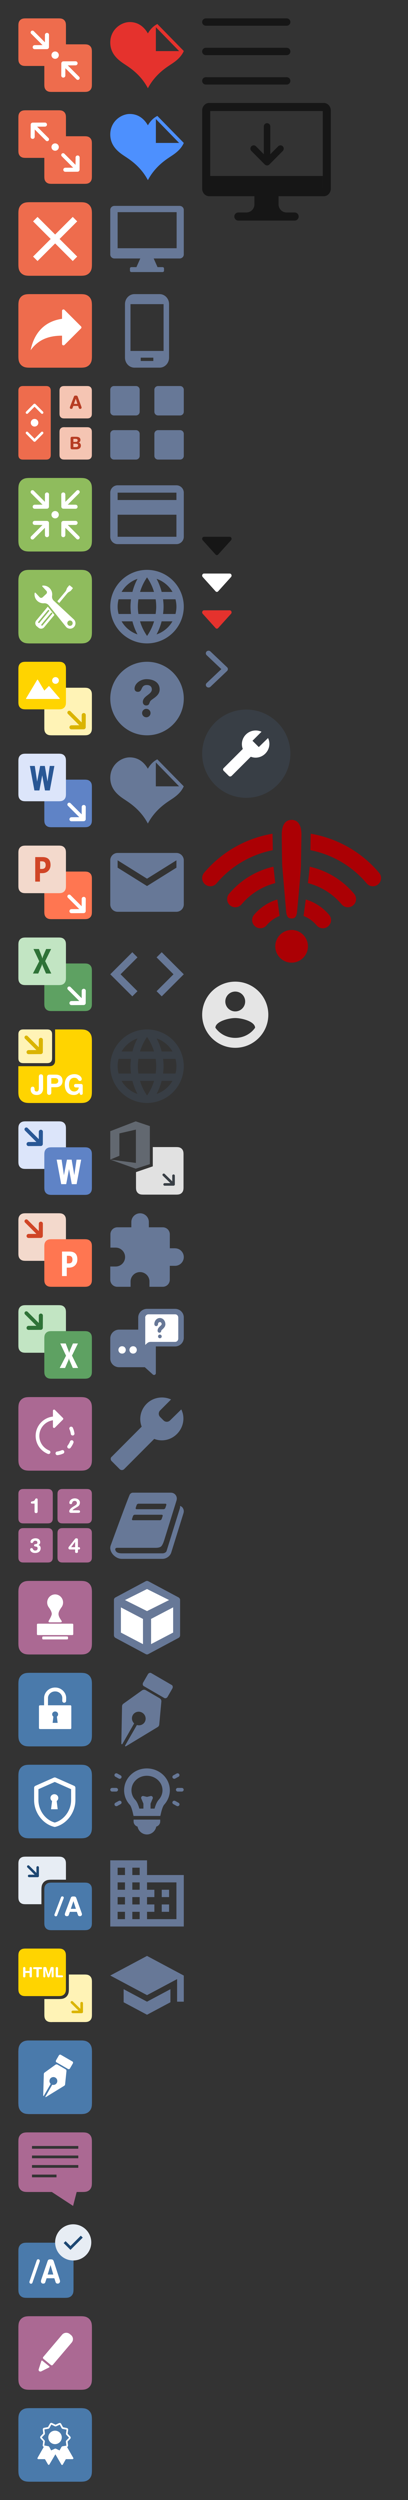 <svg xmlns="http://www.w3.org/2000/svg" xmlns:xlink="http://www.w3.org/1999/xlink" width="111" height="680" xmlns:v="https://vecta.io/nano"><rect width="100%" height="100%" fill="#333333" stroke="none"/><style><![CDATA[.B{fill:#fff}.C{fill-rule:nonzero}.D{fill:#677897}.E{fill:#ab6993}.F{fill:#4a7aab}.G{fill:#ee6c4d}.H{fill:#fff3b6}.I{fill:#ffd400}.J{fill:#dab400}.K{fill:#383e45}]]></style><defs><path d="M4.4 5.634l1.815 1.83a.34.34 0 0 0 .485 0c.134-.135.134-.354 0-.49L4.642 4.9a.34.34 0 0 0-.485 0L2.1 6.975c-.134.135-.134.354 0 .49a.34.34 0 0 0 .485 0L4.4 5.634z" id="A"/><path d="M4.4 14.334l1.815-1.83a.34.34 0 0 1 .485 0c.134.135.134.354 0 .49l-2.057 2.074a.34.34 0 0 1-.485 0L2.1 12.993c-.134-.135-.134-.354 0-.49a.34.34 0 0 1 .485 0l1.815 1.83z" id="B"/><path id="C" d="M22.926 25h-8.794c-.72 0-.983-.075-1.246-.216a1.47 1.47 0 0 1-.611-.611c-.14-.264-.216-.525-.216-1.246v-8.794c0-.72.075-.983.216-1.246a1.47 1.47 0 0 1 .611-.611c.264-.14.525-.216 1.246-.216h8.794c.72 0 .983.075 1.246.216a1.47 1.47 0 0 1 .611.611c.14.264.216.525.216 1.246v8.794c0 .72-.075.983-.216 1.246a1.47 1.47 0 0 1-.611.611c-.264.14-.525.216-1.246.216z"/><path id="D" d="M17.784 18.552l-.01 2.003a.56.56 0 0 1-.556.556c-.306.002-.552-.245-.55-.55l.017-3.32a.56.56 0 0 1 .556-.556l3.32-.017c.306-.002.552.245.55.55a.56.56 0 0 1-.556.556l-2.123.01 3.092 3.092a.5.5 0 1 1-.708.708l-3.032-3.032z"/><path id="E" d="M12.218 11.5l.01-2.003a.56.56 0 0 1 .556-.556c.306-.002.552.245.55.55l-.017 3.32a.56.56 0 0 1-.556.556l-3.32.017c-.306.002-.552-.245-.55-.55a.56.56 0 0 1 .556-.556l2.123-.01-3.092-3.092a.5.5 0 1 1 .708-.708l3.032 3.032z"/><path id="F" d="M20.55 44.843l.01-2.003a.56.56 0 0 1 .556-.556c.306-.002.552.245.55.55l-.017 3.32a.56.56 0 0 1-.556.556l-3.32.017c-.306.002-.552-.245-.55-.55a.56.56 0 0 1 .556-.556l2.123-.01-3.092-3.092a.5.5 0 0 1 .708-.708l3.032 3.032z"/><path id="G" d="M8.205 130h13.6c1.114 0 1.52.116 1.926.334a2.27 2.27 0 0 1 .945.945c.218.407.334.812.334 1.926v13.6c0 1.114-.116 1.52-.334 1.926a2.27 2.27 0 0 1-.945.945c-.407.218-.812.334-1.926.334h-13.6c-1.114 0-1.52-.116-1.926-.334a2.27 2.27 0 0 1-.945-.945c-.218-.407-.334-.812-.334-1.926v-13.6c0-1.114.116-1.52.334-1.926a2.27 2.27 0 0 1 .945-.945c.407-.218.812-.334 1.926-.334z"/><path id="H" d="M7.074 180h8.794c.72 0 .983.075 1.246.216a1.47 1.47 0 0 1 .611.611c.14.264.216.525.216 1.246v8.794c0 .72-.075.983-.216 1.246a1.47 1.47 0 0 1-.611.611c-.264.14-.525.216-1.246.216H7.074c-.72 0-.983-.075-1.246-.216a1.47 1.47 0 0 1-.611-.611c-.14-.264-.216-.525-.216-1.246v-8.794c0-.72.075-.983.216-1.246a1.47 1.47 0 0 1 .611-.611c.264-.14.525-.216 1.246-.216z"/><path id="I" d="M12.517 264.792h0l-.93-2.17c-.035-.08-.072-.23-.11-.447h-.015c-.017.102-.06.258-.124.465l-.933 2.152h-1.45l1.72-3.333-1.573-3.334h1.48l.77 2c.06.158.114.346.162.563h.014a7.72 7.72 0 0 1 .169-.581l.858-1.98h1.355l-1.618 3.305 1.663 3.36h-1.44z"/><path id="J" d="M17.138 415.638h6.36c.522 0 .71.054.9.156s.34.252.442.442.156.38.156.9v6.36c0 .522-.054.71-.156.9s-.252.34-.442.442-.38.156-.9.156h-6.36c-.522 0-.71-.054-.9-.156s-.34-.252-.442-.442-.156-.38-.156-.9v-6.36c0-.522.054-.71.156-.9s.252-.34.442-.442.38-.156.9-.156z"/><path id="K" d="M6.5 415.638h6.36c.522 0 .71.054.9.156s.34.252.442.442.156.38.156.9v6.36c0 .522-.054.71-.156.9s-.252.34-.442.442-.38.156-.9.156H6.5c-.522 0-.71-.054-.9-.156s-.34-.252-.442-.442-.156-.38-.156-.9v-6.36c0-.522.054-.71.156-.9s.252-.34.442-.442.38-.156.9-.156z"/><path id="L" d="M62.5 146h-7c-.133-.002-.26.058-.352.164s-.15.244-.148.39.052.29.148.39l3.5 3.888c.092.107.22.167.352.166s.26-.06.352-.166l3.5-3.888c.096-.102.15-.243.15-.39s-.053-.29-.15-.39-.22-.166-.352-.164h0z"/><path id="M" d="M47.567 319.784a.35.35 0 0 0-.353-.347.35.35 0 0 0-.353.347v1.537l-2.058-2.02c-.138-.135-.36-.135-.5 0a.34.34 0 0 0 0 .49l2.058 2.02h-1.566a.35.35 0 0 0-.353.347.35.35 0 0 0 .353.347h2.418c.046 0 .092-.01.135-.027a.35.35 0 0 0 .191-.187c.018-.042.027-.087.027-.132v-2.374z"/><path id="N" d="M42 112.003a1 1 0 0 0 .997.997h6.006a1 1 0 0 0 .997-.997v-6.006a1 1 0 0 0-.997-.997h-6.006a1 1 0 0 0-.997.997v6.006z"/><path id="O" d="M33.177 366.17c-.53 0-.96.448-.96 1s.43 1 .96 1h.08c.53 0 .96-.448.96-1s-.43-1-.96-1h-.08z"/></defs><g fill="none" fill-rule="evenodd"><g class="G"><path d="M7.074 5h8.794c.72 0 .983.075 1.246.216a1.47 1.47 0 0 1 .611.611c.14.264.216.525.216 1.246v8.794c0 .72-.075.983-.216 1.246a1.47 1.47 0 0 1-.611.611c-.264.14-.525.216-1.246.216H7.074c-.72 0-.983-.075-1.246-.216a1.47 1.47 0 0 1-.611-.611C5.075 16.85 5 16.59 5 15.867V7.074c0-.72.075-.983.216-1.246a1.47 1.47 0 0 1 .611-.611C6.09 5.075 6.353 5 7.074 5z"/><use xlink:href="#C"/></g><g class="B"><circle cx="15" cy="15" r="1"/><g class="C"><use xlink:href="#D"/><use xlink:href="#E"/></g></g><g class="G"><path d="M7.074 30h8.794c.72 0 .983.075 1.246.216a1.47 1.47 0 0 1 .611.611c.14.264.216.525.216 1.246v8.794c0 .72-.075.983-.216 1.246a1.47 1.47 0 0 1-.611.611c-.264.14-.525.216-1.246.216H7.074c-.72 0-.983-.075-1.246-.216a1.47 1.47 0 0 1-.611-.611C5.075 41.85 5 41.59 5 40.867v-8.794c0-.72.075-.983.216-1.246a1.47 1.47 0 0 1 .611-.611c.264-.14.525-.216 1.246-.216z"/><use xlink:href="#C" y="25"/></g><g class="B"><circle cx="15" cy="40" r="1"/><g class="C"><use xlink:href="#F"/><path d="M9.45 35.22l-.01 2.003a.56.56 0 0 1-.556.556c-.306.002-.552-.245-.55-.55l.017-3.32a.56.56 0 0 1 .556-.556l3.32-.017c.306-.002.552.245.55.55a.56.56 0 0 1-.556.556l-2.123.01 3.092 3.092a.5.5 0 0 1-.708.708L9.45 35.22z"/></g></g><path d="M8.205 55h13.6c1.114 0 1.52.116 1.926.334a2.27 2.27 0 0 1 .945.945c.218.407.334.812.334 1.926v13.6c0 1.114-.116 1.52-.334 1.926a2.27 2.27 0 0 1-.945.945c-.407.218-.812.334-1.926.334h-13.6c-1.114 0-1.52-.116-1.926-.334a2.27 2.27 0 0 1-.945-.945C5.116 73.314 5 72.9 5 71.795v-13.6c0-1.114.116-1.52.334-1.926a2.27 2.27 0 0 1 .945-.945C6.686 55.116 7.1 55 8.205 55z" class="G"/><path d="M21 60.21L19.79 59 15 63.79 10.21 59 9 60.21 13.79 65 9 69.79 10.21 71 15 66.21 19.79 71 21 69.79 16.21 65z" class="B"/><path d="M8.205 80h13.6c1.114 0 1.52.116 1.926.334a2.27 2.27 0 0 1 .945.945c.218.407.334.812.334 1.926v13.6c0 1.114-.116 1.52-.334 1.926a2.27 2.27 0 0 1-.945.945c-.407.218-.812.334-1.926.334h-13.6c-1.114 0-1.52-.116-1.926-.334a2.27 2.27 0 0 1-.945-.945C5.116 98.314 5 97.9 5 96.795v-13.6c0-1.114.116-1.52.334-1.926a2.27 2.27 0 0 1 .945-.945C6.686 80.116 7.1 80 8.205 80z" class="G"/><path d="M17.543 84.28l4.5 4.5a.39.39 0 0 1 0 .549l-4.5 4.5a.39.39 0 0 1-.663-.275V91.3c-3.885 0-6.604 1.243-8.547 3.963.777-3.885 3.108-7.77 8.547-8.547v-2.17a.39.39 0 0 1 .663-.275z" class="B"/><use xlink:href="#G" fill="#8fbc5d"/><g class="B"><circle cx="15" cy="140" r="1"/><g class="C"><use xlink:href="#D" y="125"/><use xlink:href="#F" x="-8.332" y="91.657"/><path d="M12.218 143.552l.01 2.003a.56.56 0 0 0 .556.556c.306.002.552-.245.55-.55l-.017-3.32a.56.56 0 0 0-.556-.556l-3.32-.017c-.306-.002-.552.245-.55.55a.56.56 0 0 0 .556.556l2.123.01-3.092 3.092a.501.501 0 1 0 .708.708l3.032-3.032zm5.566-7.052l-.01-2.003a.56.56 0 0 0-.556-.556c-.306-.002-.552.245-.55.55l.017 3.32a.56.56 0 0 0 .556.556l3.32.017c.306.002.552-.245.55-.55a.56.56 0 0 0-.556-.556l-2.123-.01 3.092-3.092a.501.501 0 1 0-.708-.708l-3.032 3.032z"/></g></g><use xlink:href="#G" y="25" fill="#8fbc5d"/><g class="B"><path d="M13.327 165.945c.048.04.072.098.072.156 0 .046-.015.092-.046.13l-2.625 3.16c-.072.086-.2.098-.285.026-.048-.04-.072-.098-.072-.156a.2.2 0 0 1 .047-.13l2.625-3.16c.07-.086.2-.098.285-.026h0zm.852.717c.048.04.072.098.072.156 0 .046-.015.093-.046.13l-2.625 3.16c-.07.086-.2.098-.285.026-.048-.04-.072-.098-.072-.156a.2.2 0 0 1 .047-.13l2.625-3.16c.072-.086.2-.098.285-.026h0zm-4.327 2.123c-.384.462-.322 1.157.137 1.543l.496.417c.46.386 1.15.324 1.533-.138l2.782-3.35L12.996 165l-3.143 3.786zm8.45-7.4a1.73 1.73 0 0 1 .529-.424l.124-.065a1.3 1.3 0 0 0 .399-.321l.415-.498c.055-.066.03-.175-.052-.245l-.677-.567c-.083-.07-.195-.074-.25-.008l-.415.498a1.47 1.47 0 0 0-.244.45l-.042.134c-.07.222-.178.424-.323.597l-2.17 2.6.515.472 2.188-2.625z"/><path d="M19.535 170.03c-.294.274-.753.257-1.026-.038a.73.73 0 0 1 .038-1.029c.294-.274.753-.257 1.026.038a.73.73 0 0 1-.038 1.029m-4.9-6.63a1.49 1.49 0 0 1-.464-1.327c.117-.712-.084-1.468-.61-2.037-.517-.558-1.235-.815-1.938-.763-.126.01-.185.16-.1.253l1.097 1.185c.217.235.204.602-.03.82l-.997.93a.58.58 0 0 1-.818-.03l-1.094-1.182a.15.15 0 0 0-.259.081 2.42 2.42 0 0 0 .635 2.014c.52.547 1.236.796 1.934.74.494-.04.975.174 1.285.562l4.718 5.887a1.47 1.47 0 0 0 2.073.076 1.48 1.48 0 0 0 .075-2.08l-5.5-5.128z"/></g><use xlink:href="#C" y="175" class="H"/><use xlink:href="#H" class="I"/><use xlink:href="#E" x="10" y="185" class="C J"/><path d="M15.104 184.167a.92.92 0 0 1 .916.917.92.92 0 0 1-.916.917.92.92 0 0 1-.917-.917.92.92 0 0 1 .917-.917zm-5 5.958H7.196c-.04 0-.078-.022-.098-.056a.11.11 0 0 1 .001-.112l3.015-5.05c.04-.068.154-.068.194 0l1.756 2.944 1.178-1.203c.02-.022.05-.034.08-.034h.004c.032.001.062.015.083.04l2.8 3.27c.03.02.05.054.05.093 0 .06-.05.1-.113.1h-6.033z" class="B"/><use xlink:href="#C" y="200" fill="#5f83c6"/><use xlink:href="#H" y="25" fill="#dce5fa"/><g class="C"><use xlink:href="#E" x="10" y="210" class="B"/><path fill="#295795" d="M13.54 208.334h1.253L13.548 215H12.24l-.752-4.115-.77 4.115H9.362l-1.237-6.667h1.338l.637 4.264.823-4.264h1.27l.73 4.232z"/></g><use xlink:href="#C" y="250" fill="#5ea162"/><use xlink:href="#H" y="75" fill="#c2e5c3"/><use xlink:href="#E" x="10" y="260" class="B C"/><use xlink:href="#I" fill="#2e7237"/><use xlink:href="#C" y="225" fill="#ff7651"/><use xlink:href="#H" y="50" fill="#f3d9cc"/><use xlink:href="#E" x="10" y="235" class="B C"/><path d="M11.595 233.125c1.437 0 2.155.708 2.155 2.125 0 .67-.206 1.21-.618 1.625s-.962.62-1.652.62h-.613v2.297H9.583v-6.667h2.012zm-.186 1.15h-.5v2.07h.5c.677 0 1.015-.348 1.015-1.046 0-.682-.338-1.023-1.015-1.023z" fill="#d04526"/><use xlink:href="#H" y="125" fill="#dce5fa"/><use xlink:href="#C" y="300" fill="#5f83c6"/><g class="C"><use xlink:href="#F" x="-10" y="265" fill="#295795"/><path d="M20.83 315.417h1.253l-1.244 6.666H19.53l-.752-4.115-.77 4.115h-1.355l-1.237-6.667h1.338l.637 4.264.823-4.264h1.27l.73 4.232z" class="B"/></g><use xlink:href="#H" y="150" fill="#f3d9cc"/><use xlink:href="#C" y="325" fill="#ff7651"/><use xlink:href="#F" x="-10" y="290" fill="#d04526" class="C"/><path d="M18.887 340.417c1.437 0 2.155.708 2.155 2.125 0 .67-.206 1.21-.618 1.625s-.962.62-1.652.62h-.613v2.297h-1.284v-6.667h2.012zm-.186 1.15h-.5v2.07h.5c.677 0 1.015-.348 1.015-1.046 0-.682-.338-1.023-1.015-1.023z" class="B"/><use xlink:href="#H" y="175" fill="#c2e5c3"/><use xlink:href="#C" y="350" fill="#5ea162"/><use xlink:href="#F" x="-10" y="315" fill="#2e7237" class="C"/><use xlink:href="#I" x="7.293" y="107.291" class="B"/><path d="M15 280h6.795c1.114 0 1.52.116 1.926.334a2.27 2.27 0 0 1 .945.945c.218.407.334.812.334 1.926v13.6c0 1.114-.116 1.52-.334 1.926a2.27 2.27 0 0 1-.945.945c-.407.218-.812.334-1.926.334h-13.6c-1.114 0-1.52-.116-1.926-.334a2.27 2.27 0 0 1-.945-.945c-.218-.407-.334-.812-.334-1.926V290h8.264c.604 0 .823-.063 1.043-.18a1.23 1.23 0 0 0 .512-.512c.118-.22.18-.44.18-1.043V280z" class="I"/><path d="M6.47 280h6.23c.51 0 .696.053.883.153a1.04 1.04 0 0 1 .433.433c.1.187.153.372.153.883v6.23c0 .51-.053.696-.153.883a1.04 1.04 0 0 1-.433.433c-.187.1-.372.153-.883.153H6.47c-.51 0-.696-.053-.883-.153a1.04 1.04 0 0 1-.433-.433c-.1-.187-.153-.372-.153-.883v-6.23c0-.51.053-.696.153-.883a1.04 1.04 0 0 1 .433-.433c.187-.1.372-.153.883-.153z" class="H"/><use xlink:href="#F" x="-10" y="240" class="C J"/><path d="M11.727 292.813v3.202c0 1.135-.594 1.82-1.74 1.82-1.393 0-1.654-.985-1.654-1.518 0-.458.198-.752.55-.752.417 0 .523.346.523.714 0 .353.156.61.566.61.382 0 .594-.3.594-.887v-3.187c0-.368.226-.616.58-.616s.58.248.58.616zm1.075 4.374v-4.17c0-.55.27-.72.68-.72h1.774c.976 0 1.76.51 1.76 1.714 0 .985-.643 1.714-1.767 1.714H13.96v1.466c0 .368-.226.616-.58.616s-.58-.248-.58-.616zm1.16-3.946v1.533h1.082c.467 0 .813-.3.813-.767 0-.54-.36-.767-.933-.767h-.96zm8.54 2.112v2.037c0 .225-.163.413-.396.413-.332 0-.424-.218-.495-.7-.332.443-.792.73-1.513.73-1.796 0-2.48-1.315-2.48-2.833 0-1.826 1.075-2.833 2.65-2.833 1.287 0 1.972.82 1.972 1.3 0 .428-.297.54-.544.54-.573 0-.36-.85-1.492-.85-.8 0-1.428.556-1.428 1.924 0 1.067.495 1.804 1.442 1.804.615 0 1.152-.443 1.21-1.105h-.756c-.247 0-.523-.098-.523-.473 0-.3.163-.473.452-.473h1.428c.34 0 .474.18.474.52z" class="B"/><use xlink:href="#G" y="300" class="E"/><path d="M14.082 439c0 .344-.437 1.208-.844 1.866a.27.27 0 0 0-.031.21c.03.1.13.188.244.188h3.098a.25.25 0 0 0 .226-.142.26.26 0 0 0-.023-.269c-.578-.788-.835-1.36-.835-1.852s.258-1.064.837-1.856a2.2 2.2 0 0 0 .405-1.277c0-1.208-.97-2.2-2.16-2.2s-2.16.983-2.16 2.2a2.2 2.2 0 0 0 .408 1.281c.577.8.835 1.36.835 1.853zm5.608 2.632H10.3c-.14 0-.254.115-.254.257v2.586c0 .142.113.257.254.257h9.378c.14 0 .254-.115.254-.257v-2.586c0-.142-.114-.257-.254-.257zm-1.436 3.478h-6.508c-.14 0-.254.115-.254.257v.292c0 .142.113.257.254.257h6.508c.14 0 .254-.115.254-.257v-.292c0-.142-.114-.257-.254-.257z" class="B C"/><use xlink:href="#G" y="250" class="E"/><g class="B"><path d="M14.346 385.304a.5.5 0 1 1 .127.992c-2.14.274-3.773 2.085-3.773 4.255 0 1.763 1.077 3.314 2.69 3.97a.5.5 0 1 1-.377.926c-1.985-.808-3.314-2.722-3.314-4.897 0-2.68 2.012-4.91 4.646-5.247zm5.91 4.575a.5.5 0 1 1-.99.141 4.64 4.64 0 0 0-.362-1.265.5.5 0 1 1 .911-.412 5.64 5.64 0 0 1 .441 1.536zm-4.574 5.918a.5.5 0 1 1-.141-.99 4.65 4.65 0 0 0 1.236-.349.5.5 0 1 1 .405.914 5.65 5.65 0 0 1-1.499.424zm3.517-2a.5.5 0 0 1-.8-.6c.287-.383.505-.765.65-1.146a.5.5 0 0 1 .934.357c-.18.473-.445.935-.785 1.39z" class="C"/><path d="M14.713 388.4c-.17 0-.312-.142-.312-.312v-4.375c0-.17.142-.312.313-.312a.31.31 0 0 1 .22.093l2.188 2.187a.31.31 0 0 1 .093.22.31.31 0 0 1-.093.22l-2.187 2.188a.31.31 0 0 1-.22.093z"/></g><g class="E"><use xlink:href="#J"/><use xlink:href="#J" y="-10.638"/><use xlink:href="#K"/><use xlink:href="#K" y="-10.638"/></g><path d="M9.4 411.07v-2.102h-.714c-.183 0-.282-.066-.282-.293 0-.205.1-.26.398-.315l.205-.044c.614-.133.443-.763.913-.763.177 0 .32.077.32.376v3.142c0 .288-.1.487-.42.487s-.42-.2-.42-.487zm10.343-.28h1.66c.2 0 .365.1.365.35s-.155.35-.4.35h-2.074c-.32 0-.454-.216-.454-.4 0-.393.35-.83 1.04-1.267.77-.487 1.034-.586 1.034-1.034 0-.36-.277-.56-.58-.56-.354 0-.592.144-.714.586-.055.205-.127.3-.35.3s-.404-.094-.404-.37c0-.675.664-1.2 1.477-1.2.885 0 1.4.58 1.4 1.1 0 .736-.337 1.023-.924 1.355-.625.354-1.007.58-1.08.8zM8.2 421.452c0-.227.166-.387.393-.387.492 0 .227.68 1 .68.415 0 .636-.254.636-.597 0-.266-.116-.46-.498-.498-.155-.017-.46-.044-.46-.3 0-.288.166-.35.48-.365.277-.017.42-.177.42-.43 0-.332-.26-.487-.553-.487-.67 0-.514.63-.95.63-.188 0-.37-.083-.37-.332 0-.675.802-.963 1.34-.963.957 0 1.3.537 1.3 1.073a.82.82 0 0 1-.47.774c.415.116.592.448.592.863 0 .874-.675 1.294-1.494 1.294-1.04 0-1.366-.647-1.366-.957zm12.236-.63v-1.433h-.01l-1.068 1.433h1.08zm0 1.2v-.57h-1.4c-.288 0-.42-.205-.42-.382a.48.48 0 0 1 .105-.326l1.704-2.185c.083-.1.205-.155.36-.155.3 0 .415.16.415.398v2.02h.277c.188 0 .3.133.3.315s-.122.315-.3.315H21.2v.57c0 .232-.1.387-.387.387s-.387-.155-.387-.387z" class="B"/><use xlink:href="#G" y="325" class="F"/><path d="M19.12 463.83h-6.07l.007-2.1c.036-.446.275-.897.64-1.206.38-.32.818-.474 1.33-.47l.182.01c.917.074 1.68.818 1.736 1.693.006.086.003.16-.001.327l-.01.517a.53.53 0 0 0 .52.536.53.53 0 0 0 .536-.52l.01-.508v-.42c-.09-1.387-1.278-2.563-2.705-2.678L15.04 459h-.037c-.754 0-1.422.242-1.987.72-.575.486-.953 1.207-1.01 1.927-.004.045-.015.185-.01 2.186H10.88a.28.28 0 0 0-.279.279v5.905a.28.28 0 0 0 .279.279h8.243a.28.28 0 0 0 .279-.279V464.1a.28.28 0 0 0-.279-.279zm-3.438 4.78h-1.366l.21-1.694c-.2-.14-.332-.37-.332-.628 0-.43.36-.777.807-.777s.807.348.807.777c0 .258-.13.487-.332.628l.208 1.694z" class="B C"/><use xlink:href="#G" y="350" class="F"/><g class="B"><path d="M14.662 483.5c.15-.067.324-.067.475 0l5.03 2.236c.21.094.347.303.347.535v3.354c0 3.38-2.338 6.5-5.478 7.277-.09.022-.186.022-.278 0-3.14-.767-5.478-3.896-5.478-7.277v-3.354c0-.23.136-.44.347-.535l5.03-2.236zm.238 1.175l-4.446 1.976v2.974c0 2.8 1.91 5.41 4.446 6.104 2.536-.695 4.446-3.303 4.446-6.104v-2.974l-4.446-1.976z" class="C"/><path d="M15.693 492.107h-1.805l.276-2.237c-.266-.187-.438-.49-.438-.83 0-.567.477-1.026 1.066-1.026s1.066.46 1.066 1.026c0 .34-.173.643-.438.83l.275 2.237z"/></g><g transform="translate(5 105)"><path d="M12.6 11.2h5.98c.5 0 .668.05.847.147a1 1 0 0 1 .416.416c.096.18.147.357.147.847v5.98c0 .5-.05.668-.147.847a1 1 0 0 1-.416.416c-.18.096-.357.147-.847.147H12.6c-.5 0-.668-.05-.847-.147a1 1 0 0 1-.416-.416c-.096-.18-.147-.357-.147-.847V12.6c0-.5.05-.668.147-.847a1 1 0 0 1 .416-.416c.18-.096.357-.147.847-.147z" fill="#f5c5b3"/><path d="M1.4 0H7.4c.5 0 .668.05.847.147a1 1 0 0 1 .416.416c.096.18.147.357.147.847V18.6c0 .5-.05.668-.147.847a1 1 0 0 1-.416.416c-.18.096-.357.147-.847.147H1.4c-.5 0-.668-.05-.847-.147a1 1 0 0 1-.416-.416C.05 19.258 0 19.08 0 18.6V1.4C0 .92.05.742.147.563A1 1 0 0 1 .563.147C.742.05.92 0 1.4 0z" class="G"/><path d="M12.6 0h5.98c.5 0 .668.05.847.147a1 1 0 0 1 .416.416c.096.18.147.357.147.847V7.4c0 .5-.05.668-.147.847a1 1 0 0 1-.416.416c-.18.096-.357.147-.847.147H12.6c-.5 0-.668-.05-.847-.147a1 1 0 0 1-.416-.416c-.096-.18-.147-.357-.147-.847V1.4c0-.5.05-.668.147-.847a1 1 0 0 1 .416-.416C11.942.05 12.12 0 12.6 0z" fill="#f5c5b3"/><path d="M14.08 5.55l1.045-2.707c.07-.18.197-.24.394-.24h.192c.182 0 .345.043.434.3l.976 2.66a1.05 1.05 0 0 1 .08.304c0 .193-.173.347-.38.347-.178 0-.306-.063-.365-.217l-.207-.58h-1.302l-.212.58c-.054.154-.168.217-.36.217-.222 0-.375-.135-.375-.347a1.05 1.05 0 0 1 .08-.304zm1.992-.695l-.46-1.395h-.01l-.478 1.395h.947zM14.2 16.747v-2.493c0-.345.177-.453.447-.453h1.014c.558 0 1.223.127 1.223.878 0 .288-.153.562-.47.7v.01c.353.094.586.35.586.817 0 .713-.572 1.006-1.233 1.006h-1.12c-.27 0-.447-.1-.447-.453zm.763-1.058v.916h.642c.298 0 .633-.06.633-.453 0-.4-.353-.463-.726-.463h-.55zm0-1.322v.83h.628c.358 0 .53-.146.53-.416 0-.326-.27-.416-.553-.416h-.605z" fill="#b63c23"/><g class="B"><g class="C"><use xlink:href="#A"/><use xlink:href="#B"/></g><ellipse cx="4.4" cy="9.984" rx="1.029" ry="1.037"/></g></g><g class="C"><path d="M42.81 31.533c-1.122.555-1.963 1.49-2.578 2.552C39.246 32.38 37.675 31 35.297 31S30 33.07 30 36.57c0 3.542 2.882 5.22 4.31 6.17 1.526 1.013 4.13 2.853 5.924 6.26 1.796-3.407 4.4-5.248 5.925-6.26 1.072-.713 2.967-1.84 3.842-3.86l-7.19-7.348zm-.405 7.347v-6.5l6.328 6.5h-6.328z" fill="#4d90fe"/><path d="M42.81 6.533c-1.122.555-1.963 1.49-2.578 2.552C39.246 7.38 37.675 6 35.297 6S30 8.07 30 11.57c0 3.542 2.882 5.22 4.31 6.17 1.526 1.013 4.13 2.853 5.924 6.26 1.796-3.407 4.4-5.248 5.925-6.26 1.072-.713 2.967-1.84 3.842-3.86l-7.19-7.348zm-.405 7.347V7.4l6.328 6.5h-6.328z" fill="#e5322d"/><path d="M38.164 70.307h-7.03c-.627 0-1.135-.486-1.135-1.085V57.085c0-.6.508-1.085 1.135-1.085h17.73c.627 0 1.135.486 1.135 1.085v12.137c0 .6-.508 1.085-1.135 1.085H41.81l1.048 2.35h1.38c.213 0 .385.165.385.368v.606c0 .203-.173.368-.385.368h-8.502c-.213 0-.385-.165-.385-.368v-.606c0-.203.173-.368.385-.368h1.38l1.048-2.35zM32 57.704v9.813h16.054v-9.813H32zM43.43 80h-6.86C35.15 80 34 81.218 34 82.727v14.545c0 1.5 1.15 2.727 2.57 2.727h6.857c1.423 0 2.57-1.218 2.57-2.727V82.727C46 81.218 44.85 80 43.43 80zm-1.714 18.182h-3.43v-.9h3.43v.9zm2.786-2.727h-9V82.727h9v12.727zM42.8 206.533c-1.122.555-1.963 1.5-2.578 2.552-.988-1.703-2.558-3.085-4.937-3.085S30 208.07 30 211.57c0 3.542 2.882 5.22 4.3 6.17 1.526 1.013 4.13 2.853 5.924 6.26 1.796-3.407 4.4-5.248 5.925-6.26 1.072-.713 2.967-1.84 3.842-3.86l-7.2-7.348zm-.405 7.347v-6.5l6.328 6.5h-6.328z" class="D"/></g><path d="M37.4 269.6l-4.6-4.6 4.6-4.6L36 259l-6 6 6 6 1.4-1.4zm5.2 0l4.6-4.6-4.6-4.6L44 259l6 6-6 6-1.4-1.4z" class="D"/><use xlink:href="#L" fill="#161616"/><use xlink:href="#L" y="10" class="B"/><use xlink:href="#L" y="20" fill="#e5322d"/><g class="C"><circle cx="67" cy="205" r="12" class="K"/><path d="M60.85 208.915l5.206-5.2c-.515-1.315-.23-2.858.858-3.944 1.144-1.143 2.86-1.37 4.234-.743l-2.46 2.458 1.716 1.714 2.518-2.457c.686 1.37.4 3.086-.744 4.23-1.087 1.085-2.632 1.37-3.948.856l-5.206 5.202c-.105.1-.25.172-.4.172s-.296-.062-.4-.172l-1.315-1.314c-.287-.23-.287-.63-.058-.8v-.001z" class="B"/></g><g fill="#161616"><path d="M55 14c0 .552.455 1 1.007 1H78a1 1 0 0 0 1-1h0a1 1 0 0 0-1.001-1H56a1 1 0 0 0-1 1h0zm0-8c0 .552.455 1 1.007 1H78a1 1 0 0 0 1-1h0a1 1 0 0 0-1.001-1H56a1 1 0 0 0-1 1h0zm0 16c0 .552.455 1 1.007 1H78a1 1 0 0 0 1-1h0a1 1 0 0 0-1.001-1H56a1 1 0 0 0-1 1h0z"/><g class="C"><path d="M80.156 57.793H77.97c-1.207 0-2.187-.99-2.187-2.207v-3.3H69.22v3.3c0 1.218-.98 2.207-2.187 2.207h-2.187a1.1 1.1 0 0 0-1.094 1.103c0 .6.49 1.103 1.094 1.103h15.313c.605 0 1.094-.493 1.094-1.103a1.1 1.1 0 0 0-1.094-1.103zM88.086 28H56.914C55.858 28 55 28.927 55 30.07V51.3c0 1.142.858 2.07 1.914 2.07h31.172c1.057 0 1.914-.927 1.914-2.07V30.07c0-1.142-.858-2.07-1.914-2.07zm-.273 23.172H57.188V30.207h30.625v20.966z"/><path d="M57.188 47.862h30.625v4.414H57.188zM76.936 39.8a.91.91 0 0 1-.003 1.262l-3.637 3.67a.89.89 0 0 1-1.272 0l-3.637-3.67c-.35-.353-.35-.913 0-1.266s.905-.353 1.255 0l2.128 2.154v-7.555a.89.89 0 0 1 .889-.889.88.88 0 0 1 .881.889v7.557l2.137-2.156c.35-.353.905-.353 1.258.003z"/></g></g><path d="M64 267c-4.968 0-9 4.032-9 9s4.032 9 9 9 9-4.032 9-9-4.032-9-9-9zm0 2.7c1.494 0 2.7 1.206 2.7 2.7s-1.206 2.7-2.7 2.7-2.7-1.206-2.7-2.7 1.206-2.7 2.7-2.7zm0 12.6c-2.25 0-4.24-1.097-5.4-2.76.027-1.706 3.6-2.64 5.4-2.64 1.8 0 5.373.935 5.4 2.64-1.16 1.663-3.15 2.76-5.4 2.76z" opacity=".87" class="B"/><path d="M79.334 252.944a4.45 4.45 0 0 0-4.443 4.45c0 2.453 1.99 4.442 4.442 4.442s4.442-1.99 4.442-4.442a4.45 4.45 0 0 0-4.441-4.45m17.006-9.83a22.22 22.22 0 0 0-12.083-7.385 132.86 132.86 0 0 1-.489 4.47 17.78 17.78 0 0 1 9.172 5.78c.443.52 1.07.787 1.7.787a2.2 2.2 0 0 0 1.434-.52c.452-.38.735-.923.785-1.51s-.137-1.172-.52-1.62M74.4 235.73c-4.725 1.078-8.97 3.67-12.083 7.385-.79.94-.67 2.34.268 3.132s2.34.67 3.132-.268a17.8 17.8 0 0 1 9.169-5.78l-.486-4.47m1.057 8.923c-2.474.748-4.676 2.2-6.34 4.176-.378.45-.562 1.033-.51 1.62s.333 1.128.784 1.505c.413.356.92.522 1.426.522a2.23 2.23 0 0 0 1.708-.789 8.85 8.85 0 0 1 3.546-2.55l-.613-4.483m14.073 4.176c-1.664-1.98-3.868-3.43-6.344-4.178l-.6 4.483c1.377.54 2.596 1.418 3.547 2.552.442.52 1.072.8 1.707.8.507 0 1.013-.167 1.426-.523.45-.377.734-.92.785-1.505s-.133-1.17-.51-1.62m13.607-11.422C98.4 231.763 91.8 228 84.527 226.764l-.078 4.483a26.67 26.67 0 0 1 15.298 9.017c.418.507 1.043.798 1.7.794.863-.002 1.647-.503 2.01-1.285s.243-1.705-.31-2.367m-29.005-10.64a31.07 31.07 0 0 0-18.622 10.643c-.555.66-.677 1.584-.313 2.367s1.15 1.284 2.013 1.285c.637 0 1.267-.267 1.7-.787 3.918-4.67 9.32-7.856 15.302-9.026l-.08-4.482m7.732 8.832c-.156 3.082-1.05 12.278-1.05 12.278-.135 1.524-.6 1.943-1.493 1.943s-1.353-.42-1.49-1.943l-1.05-12.278c-.103-2.135-.135-8.556-.135-8.556 0-2.68.982-4.042 2.674-4.042s2.68 1.363 2.68 4.04l-.135 8.556" fill="#ab0004"/><path d="M41.568 312h6.29c.72 0 .982.075 1.245.216a1.47 1.47 0 0 1 .611.611c.14.263.216.525.216 1.245v8.786c0 .72-.075.982-.216 1.245a1.47 1.47 0 0 1-.611.611c-.263.14-.525.216-1.245.216h-8.786c-.72 0-.982-.075-1.245-.216a1.47 1.47 0 0 1-.611-.611c-.14-.263-.216-.525-.216-1.245v-4.048l4.568-1.57V312z" fill="#e1e1e1"/><use xlink:href="#M" class="C K"/><path d="M36.927 305l3.84 1.293v10.345l-3.84 1.24-6.918-2.476 6.96.906v-9.063l-4.488 1.036v6.085l-2.48 1.034H30v-7.725L36.927 305z" fill="#626870"/><path d="M15.867 505c.72 0 .983.075 1.246.216a1.47 1.47 0 0 1 .611.611c.14.264.216.525.216 1.246v4.194h-3.82c-.92 0-1.296.09-1.636.257l-.078.04a2.02 2.02 0 0 0-.841.841c-.194.362-.297.722-.297 1.713h0v3.82H7.074c-.72 0-.983-.075-1.246-.216a1.47 1.47 0 0 1-.611-.611c-.14-.264-.216-.525-.216-1.246v-8.794c0-.72.075-.983.216-1.246a1.47 1.47 0 0 1 .611-.611c.264-.14.525-.216 1.246-.216h8.794z" fill="#e7edf4"/><path d="M10.588 507.925a.34.34 0 0 0-.339-.339.34.34 0 0 0-.339.339v1.505l-1.977-1.977a.34.34 0 0 0-.48 0 .34.34 0 0 0 0 .48l1.977 1.977H7.925a.34.34 0 0 0-.339.339.34.34 0 0 0 .339.339h2.324c.044 0 .088-.01.13-.026a.34.34 0 0 0 .183-.183c.017-.04.026-.085.026-.13v-2.324z" fill="#1d4772" class="C"/><path d="M14.133 512.06h8.794c.72 0 .983.075 1.246.216a1.47 1.47 0 0 1 .611.611c.14.264.216.525.216 1.246v8.794c0 .72-.075.983-.216 1.246a1.47 1.47 0 0 1-.611.611c-.264.14-.525.216-1.246.216h-8.794c-.72 0-.983-.075-1.246-.216a1.47 1.47 0 0 1-.611-.611c-.14-.264-.216-.525-.216-1.246v-8.794c0-.72.075-.983.216-1.246a1.47 1.47 0 0 1 .611-.611c.264-.14.525-.216 1.246-.216z" class="F"/><path d="M14.858 520.624l1.72-4.53c.043-.115.115-.295.396-.295.166 0 .374.137.374.367 0 .08-.03.158-.058.238l-1.72 4.53c-.043.115-.115.295-.396.295-.166 0-.374-.137-.374-.367 0-.08.03-.158.058-.238zm2.883-.396l1.526-4.04c.1-.266.288-.36.576-.36h.28c.266 0 .504.065.634.432l1.426 3.967c.043.115.115.324.115.454 0 .288-.252.518-.554.518-.26 0-.446-.094-.533-.324l-.302-.864h-1.9l-.3.864c-.08.23-.245.324-.526.324-.324 0-.547-.202-.547-.518 0-.13.072-.338.115-.454zm2.91-1.037l-.67-2.08h-.014l-.698 2.08h1.382z" class="B"/><path d="M14.143 550c-.72 0-.982-.075-1.245-.216a1.47 1.47 0 0 1-.611-.611c-.14-.263-.216-.525-.216-1.245v-4.2l3.818-.001c.92 0 1.295-.09 1.634-.257l.078-.04a2.02 2.02 0 0 0 .84-.84c.194-.362.297-.72.297-1.712h0l.001-3.818h4.2c.72 0 .982.075 1.245.216a1.47 1.47 0 0 1 .611.611c.14.263.216.525.216 1.245v8.786c0 .72-.075.982-.216 1.245a1.47 1.47 0 0 1-.611.611c-.263.14-.525.216-1.245.216h-8.786z" class="H"/><use xlink:href="#M" x="-24.991" y="225.071" class="C J"/><path d="M7.072 530h8.786c.72 0 .982.075 1.245.216a1.47 1.47 0 0 1 .611.611c.14.263.216.525.216 1.245v8.786c0 .72-.075.982-.216 1.245a1.47 1.47 0 0 1-.611.611c-.263.14-.525.216-1.245.216H7.072c-.72 0-.982-.075-1.245-.216a1.47 1.47 0 0 1-.611-.611c-.14-.263-.216-.525-.216-1.245v-8.786c0-.72.075-.982.216-1.245a1.47 1.47 0 0 1 .611-.611c.263-.14.525-.216 1.245-.216z" class="I"/><path d="M6.29 537.538v-2.212c0-.186.122-.312.312-.312s.312.125.312.312v.775h1.132v-.775c0-.186.122-.312.312-.312s.312.125.312.312v2.212c0 .186-.122.312-.312.312s-.312-.125-.312-.312v-.912H6.912v.912c0 .186-.122.312-.312.312s-.312-.125-.312-.312zm3.625 0v-1.95h-.59c-.18 0-.323-.09-.323-.262s.144-.262.323-.262h1.8c.18 0 .323.09.323.262s-.144.262-.323.262h-.59v1.95c0 .186-.122.312-.312.312s-.312-.125-.312-.312zm1.858.008v-2.223c0-.25.17-.308.338-.308h.182c.194 0 .285.076.35.285l.543 1.756h.008l.536-1.756c.065-.21.156-.285.35-.285h.175c.167 0 .338.057.338.308v2.223c0 .156-.076.304-.277.304s-.277-.148-.277-.304v-1.695h-.008l-.58 1.816c-.042.13-.137.182-.266.182s-.224-.053-.266-.182l-.58-1.816h-.008v1.695c0 .156-.076.304-.277.304s-.277-.148-.277-.304zm3.386-.1v-2.11c0-.186.122-.312.312-.312s.312.125.312.312v1.95h1.04c.18 0 .323.09.323.262s-.144.262-.323.262h-1.3c-.22 0-.365-.087-.365-.365z" class="B C"/><path d="M22.39 580c.907 0 1.236.094 1.568.27s.592.436.77.766.272.658.272 1.56v11.016c0 .903-.094 1.23-.272 1.56s-.438.59-.77.766-.66.27-1.568.27h-1.53l-.975 3.79-5.784-3.79H7.61c-.907 0-1.236-.094-1.568-.27s-.592-.436-.77-.766-.272-.658-.272-1.56v-11.016c0-.903.094-1.23.272-1.56s.438-.59.77-.766.66-.27 1.568-.27h14.78zm-7.02 11.48H8.704v.74h6.667v-.74zm5.926-2.593H8.704v.74h12.593v-.74zm0-2.593H8.704v.74h12.593v-.74zm0-2.593H8.704v.74h12.593v-.74z" class="E"/><path d="M17.596 625H7.404c-.836 0-1.14-.087-1.444-.25s-.545-.403-.71-.71-.25-.61-.25-1.444v-10.193c0-.836.087-1.14.25-1.444s.403-.545.71-.71.61-.25 1.444-.25h10.193c.836 0 1.14.087 1.444.25s.545.403.71.71.25.61.25 1.444v10.193c0 .836-.087 1.14-.25 1.444s-.403.545-.71.71-.61.25-1.444.25z" class="F"/><path d="M8.064 620.424l1.912-5.56c.048-.14.128-.363.44-.363.184 0 .416.168.416.45 0 .097-.032.195-.064.292l-1.912 5.56c-.048.14-.128.363-.44.363-.184 0-.416-.168-.416-.45 0-.097.032-.195.064-.292zm3.204-.486l1.696-4.96c.112-.327.32-.442.64-.442h.312c.296 0 .56.08.704.53l1.584 4.872c.048.14.128.398.128.557 0 .354-.28.637-.616.637-.288 0-.496-.115-.592-.398l-.336-1.06h-2.112l-.344 1.06c-.088.283-.272.398-.584.398-.36 0-.608-.248-.608-.637 0-.16.08-.416.128-.557zm3.233-1.273l-.744-2.555h-.016l-.776 2.555H14.5z" class="B"/><path d="M19.917 605A4.92 4.92 0 0 0 15 609.917a4.92 4.92 0 0 0 4.917 4.917 4.92 4.92 0 0 0 4.917-4.917A4.92 4.92 0 0 0 19.917 605h0z" fill="#e7edf4"/><path fill="#1d4772" d="M19.175 611.958l-1.854-1.854.523-.523 1.33 1.327 2.814-2.814.523.526z"/><g class="C"><path d="M40 155c-5.52 0-10 4.48-10 10s4.47 10 10 10A10.01 10.01 0 0 0 50 165a10.01 10.01 0 0 0-10.01-10zm6.93 6h-2.95a15.65 15.65 0 0 0-1.38-3.56 8.03 8.03 0 0 1 4.33 3.56zM40 157.04c.83 1.2 1.48 2.53 1.9 3.96H38.1c.43-1.43 1.08-2.76 1.9-3.96zM32.26 167c-.16-.64-.26-1.3-.26-2s.1-1.36.26-2h3.38c-.08.66-.14 1.32-.14 2s.06 1.34.14 2h-3.38zm.82 2h2.95a15.65 15.65 0 0 0 1.38 3.56c-1.84-.63-3.37-1.9-4.33-3.56h0zm2.95-8h-2.95c.96-1.66 2.5-2.93 4.33-3.56a15.65 15.65 0 0 0-1.38 3.56h0zM40 172.96c-.83-1.2-1.48-2.53-1.9-3.96h3.82c-.43 1.43-1.08 2.76-1.9 3.96zm2.34-5.96h-4.68c-.1-.66-.16-1.32-.16-2s.07-1.35.16-2h4.68c.1.65.16 1.32.16 2s-.07 1.34-.16 2zm.25 5.56a15.65 15.65 0 0 0 1.38-3.56h2.95a8.03 8.03 0 0 1-4.33 3.56h0zm1.77-5.56c.08-.66.14-1.32.14-2s-.06-1.34-.14-2h3.38c.16.64.26 1.3.26 2s-.1 1.36-.26 2h-3.38z" class="D"/><path d="M40 280c-5.52 0-10 4.48-10 10s4.47 10 10 10A10.01 10.01 0 0 0 50 290a10.01 10.01 0 0 0-10.01-10zm6.93 6h-2.95a15.65 15.65 0 0 0-1.38-3.56 8.03 8.03 0 0 1 4.33 3.56zM40 282.04c.83 1.2 1.48 2.53 1.9 3.96H38.1c.43-1.43 1.08-2.76 1.9-3.96zM32.26 292c-.16-.64-.26-1.3-.26-2s.1-1.36.26-2h3.38c-.08.66-.14 1.32-.14 2s.06 1.34.14 2h-3.38zm.82 2h2.95a15.65 15.65 0 0 0 1.38 3.56c-1.84-.63-3.37-1.9-4.33-3.56h0zm2.95-8h-2.95c.96-1.66 2.5-2.93 4.33-3.56a15.65 15.65 0 0 0-1.38 3.56h0zM40 297.96c-.83-1.2-1.48-2.53-1.9-3.96h3.82c-.43 1.43-1.08 2.76-1.9 3.96zm2.34-5.96h-4.68c-.1-.66-.16-1.32-.16-2s.07-1.35.16-2h4.68c.1.65.16 1.32.16 2s-.07 1.34-.16 2zm.25 5.56a15.65 15.65 0 0 0 1.38-3.56h2.95a8.03 8.03 0 0 1-4.33 3.56h0zm1.77-5.56c.08-.66.14-1.32.14-2s-.06-1.34-.14-2h3.38c.16.64.26 1.3.26 2s-.1 1.36-.26 2h-3.38z" class="K"/></g><g class="D"><use xlink:href="#N"/><use xlink:href="#N" x="-12"/><use xlink:href="#N" y="12"/><use xlink:href="#N" x="-12" y="12"/><path d="M40 180c-5.52 0-10 4.48-10 10s4.48 10 10 10 10-4.48 10-10-4.48-10-10-10h0zm-3.398 7.328c0-1.372 1.568-2.6 3.276-2.6 1.792 0 3.556.826 3.556 2.8 0 1.82-2.086 2.52-2.534 3.178-.336.5-.224 1.176-1.148 1.176-.602 0-.896-.5-.896-.938 0-1.666 2.45-2.044 2.45-3.416 0-.756-.504-1.204-1.344-1.204-1.792 0-1.092 1.848-2.45 1.848-.5 0-.9-.294-.9-.854zm2.058 6.622c0-.63.518-1.148 1.148-1.148s1.148.518 1.148 1.148-.518 1.148-1.148 1.148-1.148-.518-1.148-1.148zM48 132H32c-1.1 0-2 .9-2 2v12c0 1.1.9 2 2 2h16c1.1 0 2-.9 2-2v-12c0-1.1-.9-2-2-2h0zm0 14H32v-6h16v6zm0-10H32v-2h16v2zm0 96H32c-1.1 0-2 .9-2 2v12c0 1.1.9 2 2 2h16c1.1 0 2-.9 2-2v-12c0-1.1-.9-2-2-2h0zm0 4l-8 5-8-5v-2l8 5 8-5v2zm13.784-53.505l-4.526 4.3c-.288.274-.755.274-1.042 0s-.288-.717 0-1L60.22 182l-4.005-3.804c-.288-.274-.288-.717 0-1s.755-.274 1.042 0l4.526 4.3a.68.68 0 0 1 0 .99h0z"/></g><g class="C"><path d="M50 358.352v5.51c0 1.304-1.06 2.363-2.38 2.363h-6.43a15.67 15.67 0 0 1-.316-.003c-.09-.002-.193-.003-.233.002-.04.027-.143.12-.24.208l-.13.117-1.82 1.637a.51.51 0 0 1-.54.086.5.5 0 0 1-.306-.448v-5.19l4.793 3.098v7.764a.48.48 0 0 1-.489.484c-.12 0-.24-.05-.334-.133l-2.174-1.97h-6.99c-1.322 0-2.41-1.04-2.41-2.345v-5.51c0-1.304 1.087-2.37 2.41-2.37h5.194v-3.304c0-1.304 1.096-2.352 2.417-2.352h7.6c1.32 0 2.38 1.048 2.38 2.352z" class="D"/><g class="B"><use xlink:href="#O"/><use xlink:href="#O" x="3"/><path d="M39.5 358.4c0-.505.397-.91.87-.91h7.297c.46 0 .834.395.834.91v5.66c0 .52-.377.922-.834.922H41.5c-.117 0-.203-.001-.272-.002-.694-.015-.934.092-1.48.622l-.075.066-.054.05-.1.105v-7.42z"/></g><path d="M45 360.146c0 .678-.446 1.1-.772 1.392-.123.115-.353.324-.353.402.002.306-.22.55-.498.55s-.504-.237-.506-.542c-.004-.6.392-.96.7-1.256.25-.232.414-.395.414-.545 0-.302-.223-.55-.496-.55s-.497.246-.497.55-.225.555-.502.555-.502-.248-.502-.555c0-.914.673-1.658 1.5-1.658s1.5.74 1.5 1.656zM43.494 363a.49.49 0 0 0-.494.5v.004a.49.49 0 0 0 .494.497c.28 0 .506-.225.506-.5s-.226-.5-.506-.5z" class="D"/></g><g class="D"><path d="M30.38 396.242l8.168-8.203c-.808-2.073-.36-4.507 1.346-6.22 1.795-1.803 4.488-2.163 6.642-1.172l-2.974 2.987a1.26 1.26 0 0 0-.004 1.775l.93.933c.487.49 1.275.5 1.778.006l3.053-2.996c1.077 2.163.628 4.867-1.167 6.67-1.705 1.713-4.13 2.163-6.193 1.352l-8.168 8.203c-.36.36-.898.36-1.257 0l-2.064-2.073c-.45-.36-.45-.992-.1-1.262z"/><path d="M49.7 410.1c-.168-.22-.404-.387-.71-.504.016.274-.004.496-.06.668l-3.603 11.566c-.064.203-.204.365-.42.486s-.44.182-.673.182H33.14c-.96 0-1.537-.273-1.73-.82-.08-.21-.076-.38.012-.504.088-.117.24-.176.456-.176h10.436c.745 0 1.26-.135 1.543-.404s.57-.87.86-1.8l3.29-10.617c.176-.578.104-1.086-.216-1.523s-.777-.656-1.37-.656h-9.14l-1.17.006c-.156.004-.3.05-.432.135s-.072.035-.318.275-5.236 13.896-5.236 13.928c-.176.47-.168.965.024 1.49.224.61.622 1.123 1.195 1.54s1.167.627 1.783.627h11.085c.52 0 1.01-.17 1.47-.5s.767-.76.92-1.26l3.303-10.617c.176-.563.104-1.067-.216-1.512zm-12.778.023l.252-.75c.032-.102.098-.19.198-.264a.51.51 0 0 1 .306-.111h7.302c.112 0 .192.037.24.11s.056.162.024.264l-.252.75c-.032.102-.098.19-.198.264a.51.51 0 0 1-.306.111h-7.302c-.112 0-.192-.037-.24-.11s-.056-.162-.024-.264zm-.997 3l.252-.75c.032-.102.098-.19.198-.264a.51.51 0 0 1 .306-.111h7.302c.112 0 .192.037.24.11s.056.162.024.264l-.252.75c-.032.102-.098.2-.198.264a.51.51 0 0 1-.306.111H36.18c-.112 0-.192-.037-.24-.11s-.056-.162-.024-.264z" class="C"/></g><g class="C"><path d="M49 435.22a.82.82 0 0 0-.35-.683l-.08-.054-8.204-4.39c-.23-.123-.503-.123-.733 0l-8.22 4.398c-.253.123-.414.385-.414.673v9.616a.82.82 0 0 0 .427.724l8.205 4.39c0 0 .007.004.02.01.222.13.495.123.715-.01l8.205-4.392a.82.82 0 0 0 .427-.724v-9.56z" class="D"/><path d="M40 432.208l6 3-6 3-6-3zm-7.103 4.992l6 3.142v6.858l-6-3.142zm14.206 6.848l-6 3.142v-6.858l6-3.142z" class="B"/><path d="M36.345 494.924v.497c0 .663.455 1.22 1.08 1.413.21 1.17 1.265 2.133 2.542 2.133s2.334-.962 2.542-2.133c.623-.194 1.08-.75 1.08-1.413v-.497h-7.24z" class="D"/><g stroke="#677897"><path d="M38.83 482.114c1.657-.335 3.256.1 4.442 1.003 1.168.9 1.934 2.273 1.934 3.848 0 1.2-.49 2.35-1.3 3.25-.48.528-.863 1.76-1.082 2.714h0-5.693c-.215-.954-.592-2.18-1.062-2.687a4.81 4.81 0 0 1-1.181-4.361c.205-.93.705-1.768 1.39-2.425.695-.666 1.582-1.146 2.562-1.343z" stroke-width="2"/><path d="M39.518 492.716v-2.16c0-.05-.01-.1-.03-.148L38.9 489l.99.238c.066.016.135.016.2 0l.99-.238-.587 1.41c-.02.047-.03.097-.03.148v2.16h-.946z" stroke-linejoin="round" class="D"/></g><path d="M30.517 487.297h1.07c.286 0 .517-.222.517-.497s-.23-.497-.517-.497h-1.07c-.286 0-.517.222-.517.497s.23.497.517.497zm18.936-.994h-1.07c-.286 0-.517.222-.517.497s.23.497.517.497h1.07c.286 0 .517-.222.517-.497s-.23-.497-.517-.497zm-18.24 4.722a.53.53 0 0 0 .707.182l.896-.497a.49.49 0 0 0 .19-.68.53.53 0 0 0-.707-.182l-.896.497a.49.49 0 0 0-.19.68h0zm17.546-8.45a.53.53 0 0 0-.707-.182l-.896.497a.49.49 0 0 0-.19.68.53.53 0 0 0 .707.182l.896-.497a.49.49 0 0 0 .19-.68z" class="D"/><path d="M31.402 483.254l.896.497a.53.53 0 0 0 .707-.182c.143-.238.058-.542-.2-.68l-.896-.497a.53.53 0 0 0-.707.182c-.143.238-.058.542.2.68zm15.564 6.776c-.143.238-.058.542.2.68l.896.497a.53.53 0 0 0 .707-.182c.143-.238.058-.542-.2-.68l-.896-.497a.53.53 0 0 0-.707.182z" class="D"/></g><g class="D"><path d="M40 510v-4H30v18h20v-14H40zm-6 12h-2v-2h2v2zm0-4h-2v-2h2v2zm0-4h-2v-2h2v2zm0-4h-2v-2h2v2zm4 12h-2v-2h2v2zm0-4h-2v-2h2v2zm0-4h-2v-2h2v2zm0-4h-2v-2h2v2zm10 12h-8v-2h2v-2h-2v-2h2v-2h-2v-2h8v10zm-2-8h-2v2h2v-2zm0 4h-2v2h2v-2zm-12.364 23.05v3.556L40 548l6.364-3.396v-3.556L40 544.444l-6.364-3.396zM40 532l-10 5.333 10 5.333 8.182-4.364v6.142H50v-7.1L40 532z" class="C"/><path d="M47.62 339.524H46.2v-3.8a1.91 1.91 0 0 0-1.905-1.905h-3.8v-1.43c0-1.314-1.067-2.38-2.38-2.38s-2.38 1.067-2.38 2.38v1.43h-3.8c-1.048 0-1.895.857-1.895 1.905v3.62h1.42c1.42 0 2.57 1.152 2.57 2.57s-1.152 2.57-2.57 2.57H30v3.62A1.91 1.91 0 0 0 31.905 350h3.62v-1.43c0-1.42 1.152-2.57 2.57-2.57s2.57 1.152 2.57 2.57V350h3.62a1.91 1.91 0 0 0 1.905-1.905v-3.8h1.43c1.314 0 2.38-1.067 2.38-2.38s-1.067-2.38-2.38-2.38h0z"/></g><g class="C"><use xlink:href="#G" y="425" class="E"/><use xlink:href="#G" y="425" class="F"/><path d="M.064 6.852l2.785 5.153c.023.043.077.06.12.036.03-.015.046-.045.046-.078V8.22c-.47-.1-.823-.532-.823-1.036a1.07 1.07 0 0 1 1.069-1.067A1.07 1.07 0 0 1 4.33 7.184c0 .505-.352.925-.823 1.036v3.73a.09.09 0 0 0 .09.09c.033 0 .062-.018.078-.046l2.784-5.14a.53.53 0 0 0 .017-.471L5 3.08a.53.53 0 0 0-.485-.313H2.013a.53.53 0 0 0-.485.314l-1.48 3.3a.53.53 0 0 0 .017.47zm5.04-4.485H1.428c-.196 0-.354-.198-.354-.443V.443c0-.245.16-.443.354-.443h3.677c.196 0 .354.198.354.443v1.48c0 .245-.16.443-.354.443z" transform="matrix(.866 .5 -.5 .866 15.292 558.167)" class="B"/><path d="M38.65 459.762c.294-.2.688-.226 1.005-.042h0l3.78 2.196a.94.94 0 0 1 .467.896h0l-.576 6.246a.9.9 0 0 1-.431.69h0l-8.635 5.23c-.048.03-.11.03-.158.001-.074-.043-.1-.137-.058-.21h0l3.2-5.577c.8.25 1.705-.07 2.138-.823.505-.88.19-2.017-.707-2.537s-2.032-.228-2.538.652c-.432.754-.26 1.692.36 2.274h0l-3.2 5.594c-.028.05-.08.078-.137.076-.085-.003-.153-.075-.152-.16h0l.194-10.157a.9.9 0 0 1 .377-.718h0zm2.49-4.692l5.58 3.24c.297.173.368.61.158.975l-1.27 2.214c-.2.366-.62.522-.918.35l-5.58-3.24c-.297-.173-.368-.61-.158-.975l1.27-2.214c.2-.366.62-.522.918-.35z" class="D"/></g><use xlink:href="#G" y="500" class="E"/><path d="M11.53 642.106l1.874 1.523c.075.06.087.172.026.247-.016.02-.035.035-.057.046L11.215 645a.5.5 0 0 1-.134.043l-.047.006a.5.5 0 0 1-.357-.107c-.14-.113-.204-.292-.166-.462l.013-.046.73-2.254c.03-.092.13-.143.22-.113.02.007.04.017.057.03zM16.915 635a1.5 1.5 0 0 1 1.983-.224l.063.047.367.305a1.43 1.43 0 0 1 .514.977c.03.353-.07.704-.284.987l-.05.064-5.155 6.082a.35.35 0 0 1-.493.043l-2.048-1.7a.35.35 0 0 1-.046-.495l5.15-6.085z" class="B"/><use xlink:href="#G" y="525" class="F"/><path d="M13.83 659.02a.44.44 0 0 1 .34.034h0l.933.453.956-.44h.01c.228-.1.478 0 .58.215h0l.5.916 1.035.204a.47.47 0 0 1 .364.498h0l-.148 1.052.717.77c.16.192.148.464-.01.622h0l-.717.747.125 1.04c.01.204-.1.385-.262.464h0l1.684 2.942c.046.068.046.158-.01.226a.22.22 0 0 1-.193.113h0-1.82l-.83 1.47a.22.22 0 0 1-.193.113c-.08 0-.148-.045-.193-.113h0l-1.627-2.795-1.627 2.76a.22.22 0 0 1-.193.113c-.08 0-.148-.045-.193-.113h0l-.83-1.437h-1.82c-.08 0-.148-.045-.193-.113-.034-.068-.046-.158 0-.226h0l1.695-2.987c-.193-.08-.32-.272-.296-.475h0l.148-1.052-.717-.77c-.16-.192-.148-.464.01-.622h0l.717-.747-.125-1.04c-.023-.25.137-.464.375-.5h0l1.035-.18.512-.916a.45.45 0 0 1 .262-.215zm.137.453l-.512.916a.46.46 0 0 1-.319.226h0l-1.035.18c-.01.01-.01.023-.01.023h0l.125 1.03c.023.136-.023.272-.125.373h0l-.717.747.705.77a.44.44 0 0 1 .114.373h0l-.148 1.04 1.047.192c.137.01.25.102.32.215h0l.5.94h.01l.944-.44c.125-.068.284-.068.4 0h0l.933.453.512-.916a.46.46 0 0 1 .319-.226h0l1.024-.17-.125-1.04c-.023-.136.023-.272.125-.373h0l.728-.747-.717-.77a.44.44 0 0 1-.114-.373h0l.148-1.04-1.035-.204c-.125-.01-.24-.102-.307-.215h0l-.5-.94h-.01l-.944.43c-.125.068-.284.068-.4 0h0l-.933-.453zm1.006 5.32a1.84 1.84 0 0 1-1.833-1.833 1.84 1.84 0 0 1 1.833-1.833 1.84 1.84 0 0 1 1.833 1.833 1.84 1.84 0 0 1-1.833 1.833z" class="B C"/></g></svg>